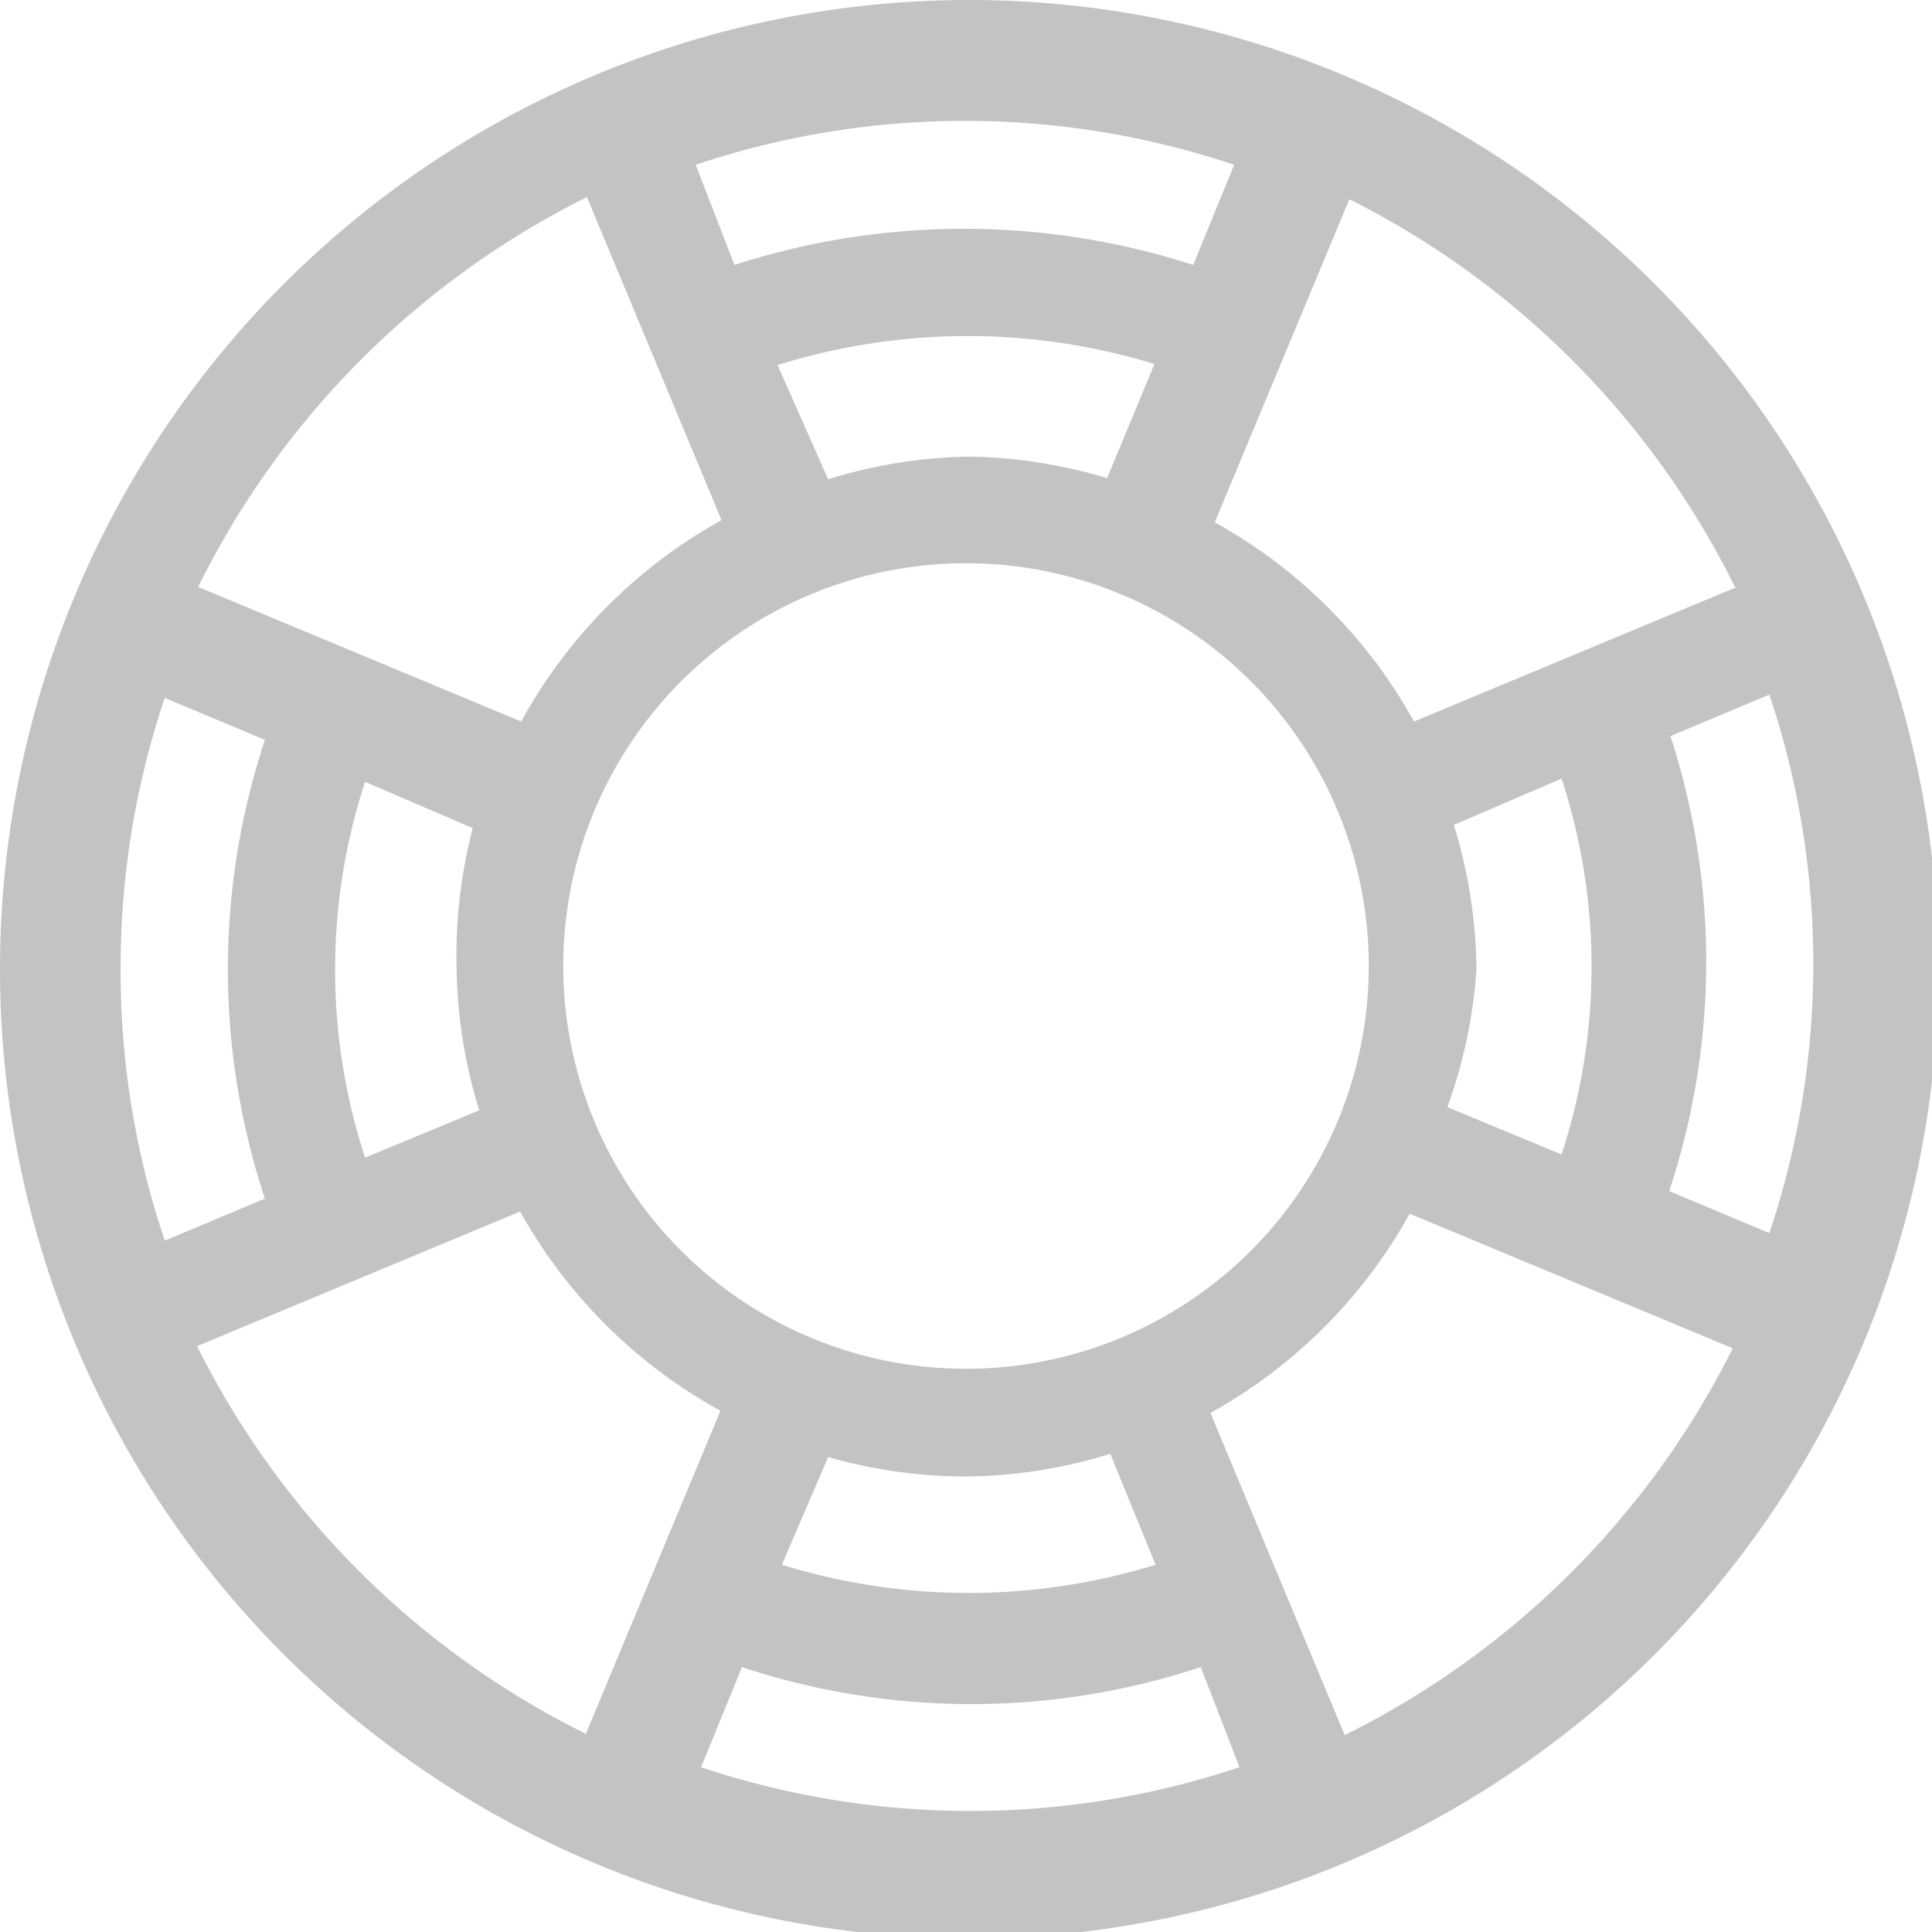 <svg xmlns="http://www.w3.org/2000/svg" viewBox="0 0 17.94 17.94"><title>assistance_icon</title><g data-name="Layer 2"><path d="M9,0a9,9,0,1,0,9,9A9,9,0,0,0,9,0Zm2.51,16.41a7.9,7.9,0,0,1-5,0l.38-.93a6.77,6.77,0,0,0,4.26,0Zm-.78-1.88a5.88,5.88,0,0,1-3.47,0l.43-1A4.67,4.67,0,0,0,9,13.71a4.67,4.67,0,0,0,1.31-.21ZM9,12.71A3.74,3.74,0,1,1,12.71,9,3.74,3.74,0,0,1,9,12.71ZM1.12,9a7.83,7.83,0,0,1,.41-2.52l.93.39a6.77,6.77,0,0,0,0,4.26l-.93.39A7.83,7.83,0,0,1,1.12,9Zm2.27,1.75a5.61,5.61,0,0,1,0-3.49l1,.43A4.67,4.67,0,0,0,4.24,9a4.67,4.67,0,0,0,.21,1.31ZM6.46,1.53a7.87,7.87,0,0,1,5,0l-.38.93a6.93,6.93,0,0,0-4.26,0Zm4.26,1.85-.44,1.06A4.67,4.67,0,0,0,9,4.24a4.67,4.67,0,0,0-1.31.21L7.22,3.39A5.92,5.92,0,0,1,10.72,3.38ZM13.5,7.66l1-.43a5.6,5.6,0,0,1,0,3.49l-1.06-.44A4.67,4.67,0,0,0,13.71,9,4.67,4.67,0,0,0,13.5,7.66Zm2-.82.93-.39a7.87,7.87,0,0,1,0,5l-.93-.39a6.78,6.78,0,0,0,0-4.26Zm.63-1.39-3,1.25a4.73,4.73,0,0,0-1.85-1.85l1.25-3A8,8,0,0,1,16.11,5.45ZM5.45,1.83l1.25,3A4.73,4.73,0,0,0,4.84,6.7l-3-1.25A8,8,0,0,1,5.45,1.83ZM1.83,12.5l3-1.25A4.74,4.74,0,0,0,6.69,13.1l-1.25,3A8,8,0,0,1,1.83,12.5Zm10.66,3.62-1.25-3a4.74,4.74,0,0,0,1.85-1.85l3,1.25A8,8,0,0,1,12.49,16.11Z" fill="#c3c3c3"/></g></svg>